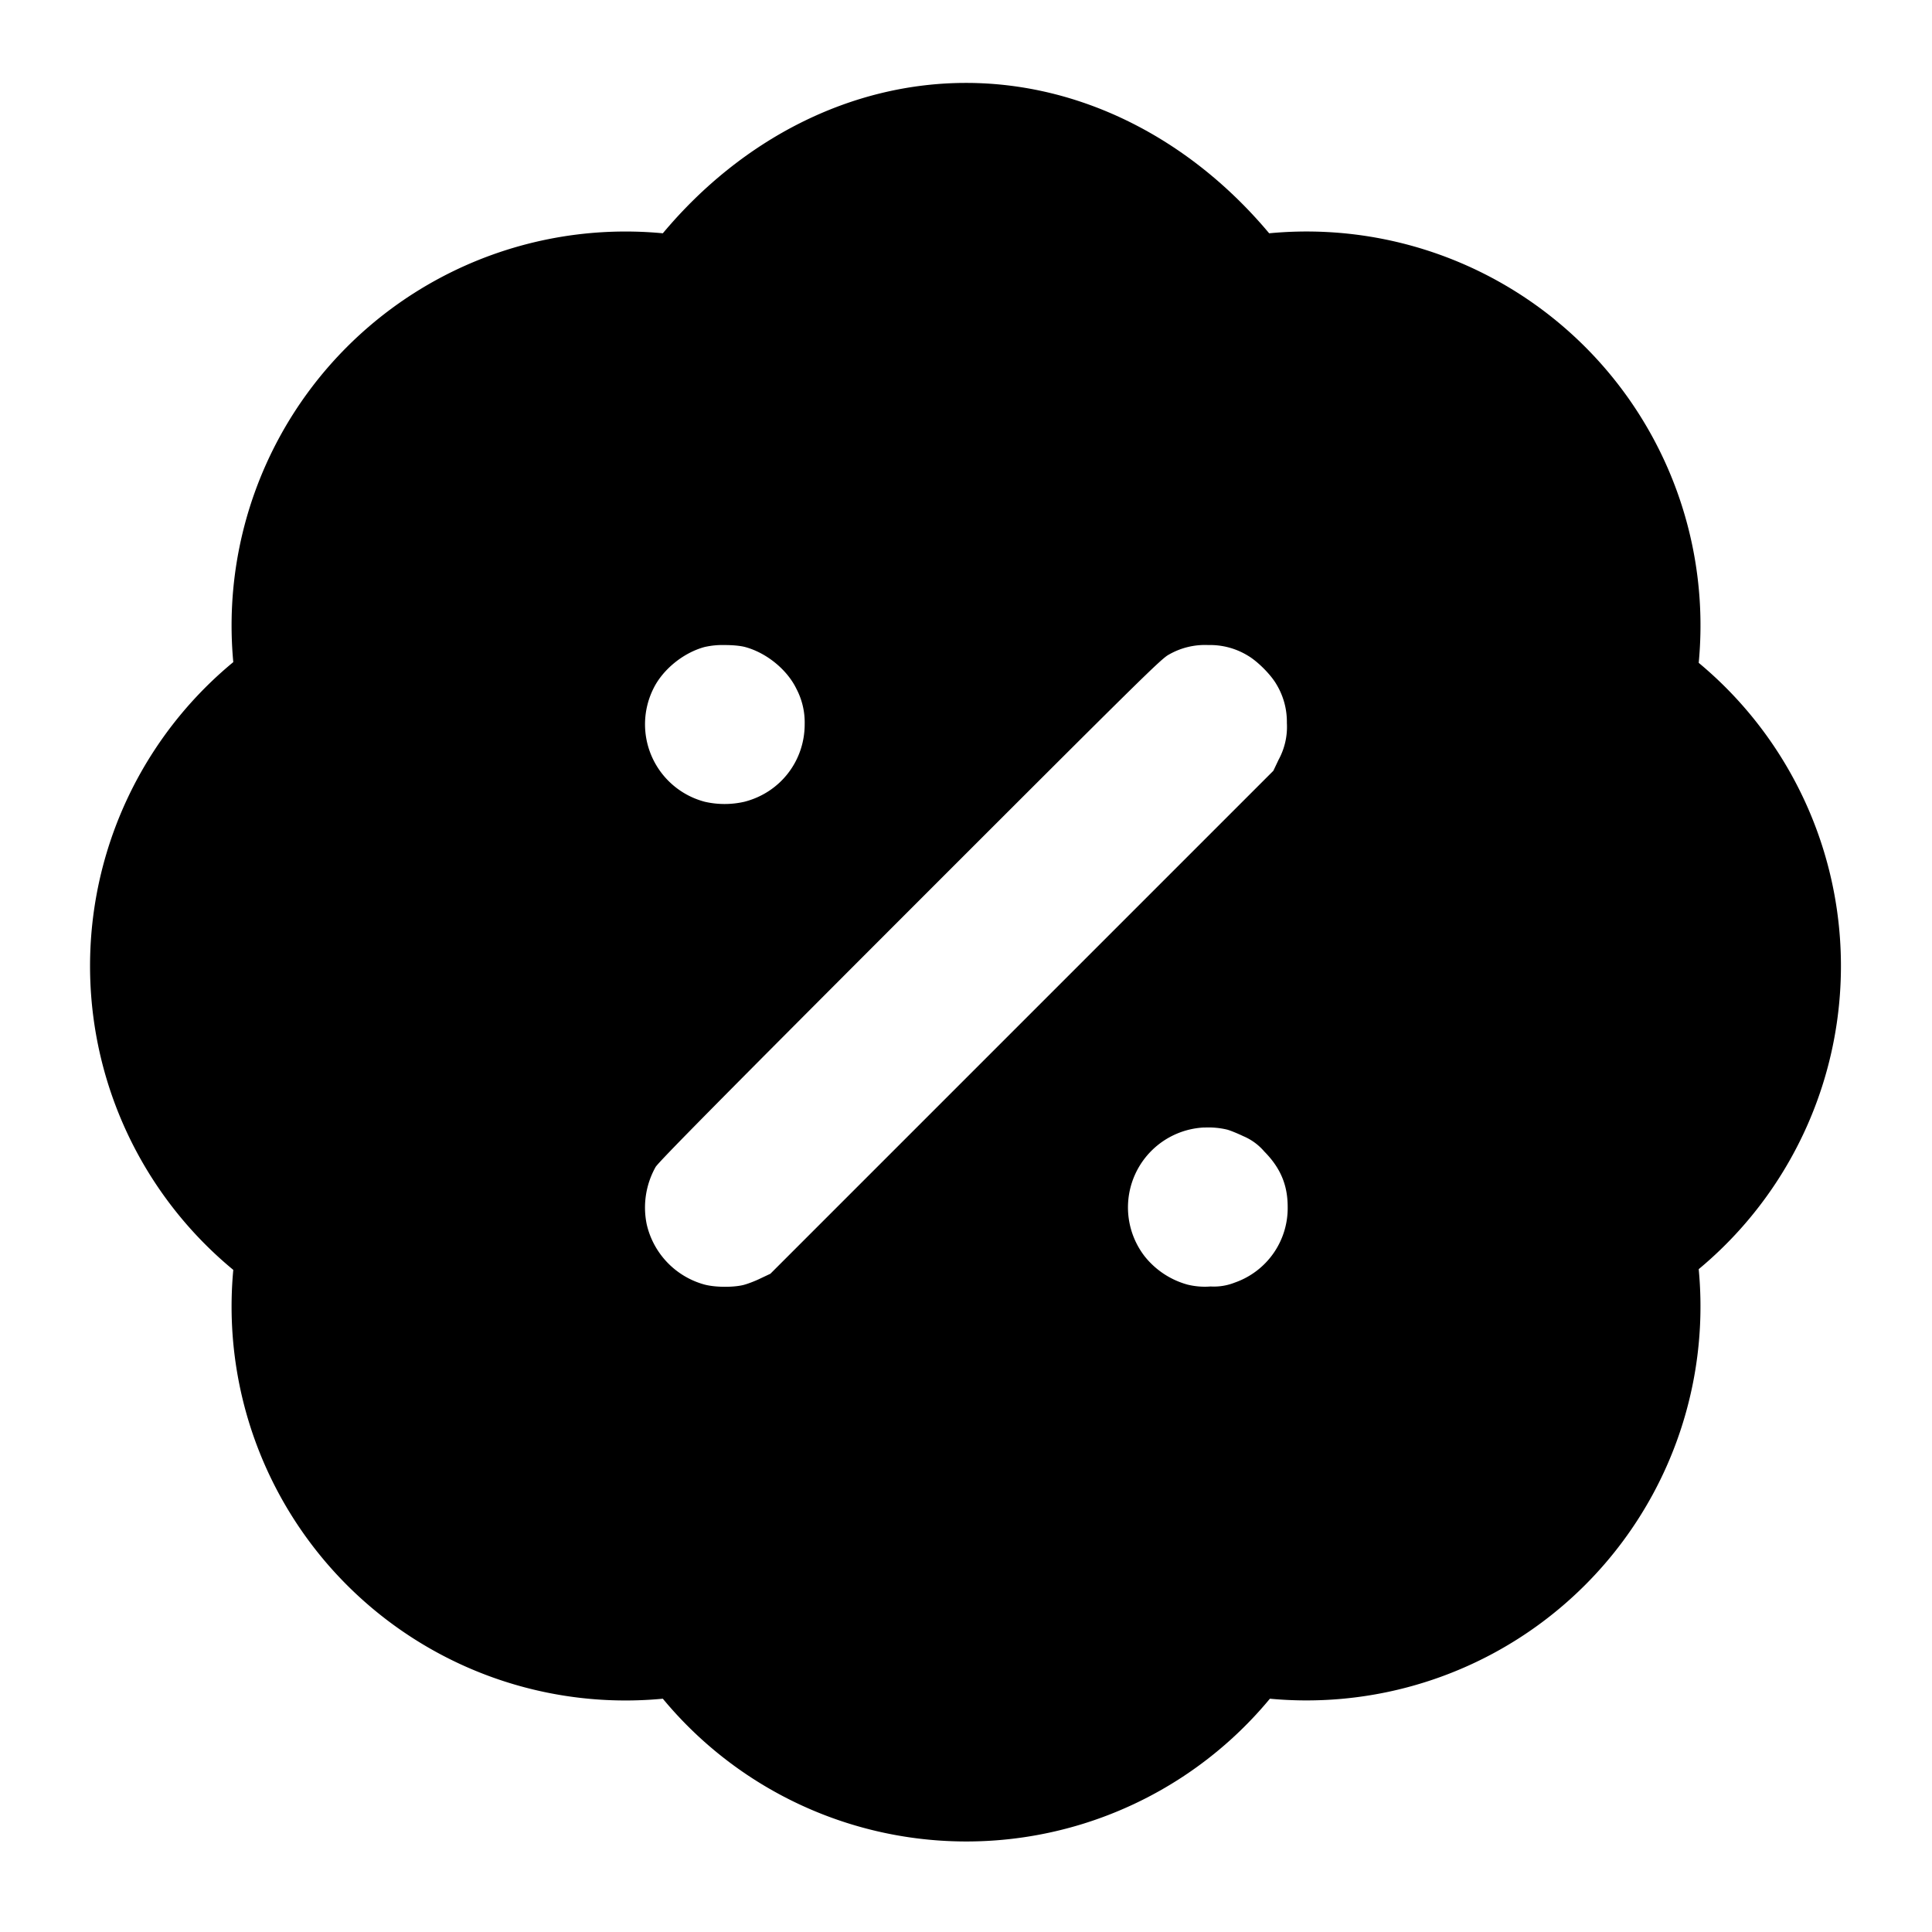 <svg xmlns="http://www.w3.org/2000/svg" width="24" height="24" viewBox="0 0 24 24"><path d="M12 1.03c-1.425 0-2.781.69-3.766 1.868a4.894 4.894 0 0 0-5.336 5.327 4.894 4.894 0 0 0 0 7.55 4.894 4.894 0 0 0 5.336 5.327 4.895 4.895 0 0 0 7.541 0 4.894 4.894 0 0 0 5.327-5.336 4.897 4.897 0 0 0 0-7.532 4.893 4.893 0 0 0-5.336-5.336C14.78 1.721 13.426 1.03 12 1.03zM9.004 8.013c.095 0 .19.008.254.025.265.072.52.281.635.518a.9.9 0 0 1 .103.441c0 .457-.305.85-.75.963a1.1 1.1 0 0 1-.49 0 .995.995 0 0 1-.639-1.406c.116-.237.37-.444.633-.516a1 1 0 0 1 .254-.025zm6.006 0a.9.9 0 0 1 .492.132c.119.07.28.23.352.352a.9.9 0 0 1 .132.484.85.85 0 0 1-.103.457l-.065.137-3.125 3.125-3.123 3.123-.125.059c-.067.033-.165.07-.216.082-.13.03-.345.028-.475-.006a1.01 1.01 0 0 1-.72-.748 1.03 1.03 0 0 1 .11-.713c.037-.062.793-.829 3.163-3.2 2.914-2.914 3.122-3.119 3.216-3.167a.9.9 0 0 1 .487-.117zm-.051 5.994a1 1 0 0 1 .283.025c.036.009.128.046.203.082a.7.7 0 0 1 .26.19c.2.202.29.414.291.683a.98.98 0 0 1-.658.946.7.7 0 0 1-.299.048.9.9 0 0 1-.287-.023 1.03 1.03 0 0 1-.533-.352.994.994 0 0 1 .74-1.6z"/></svg>